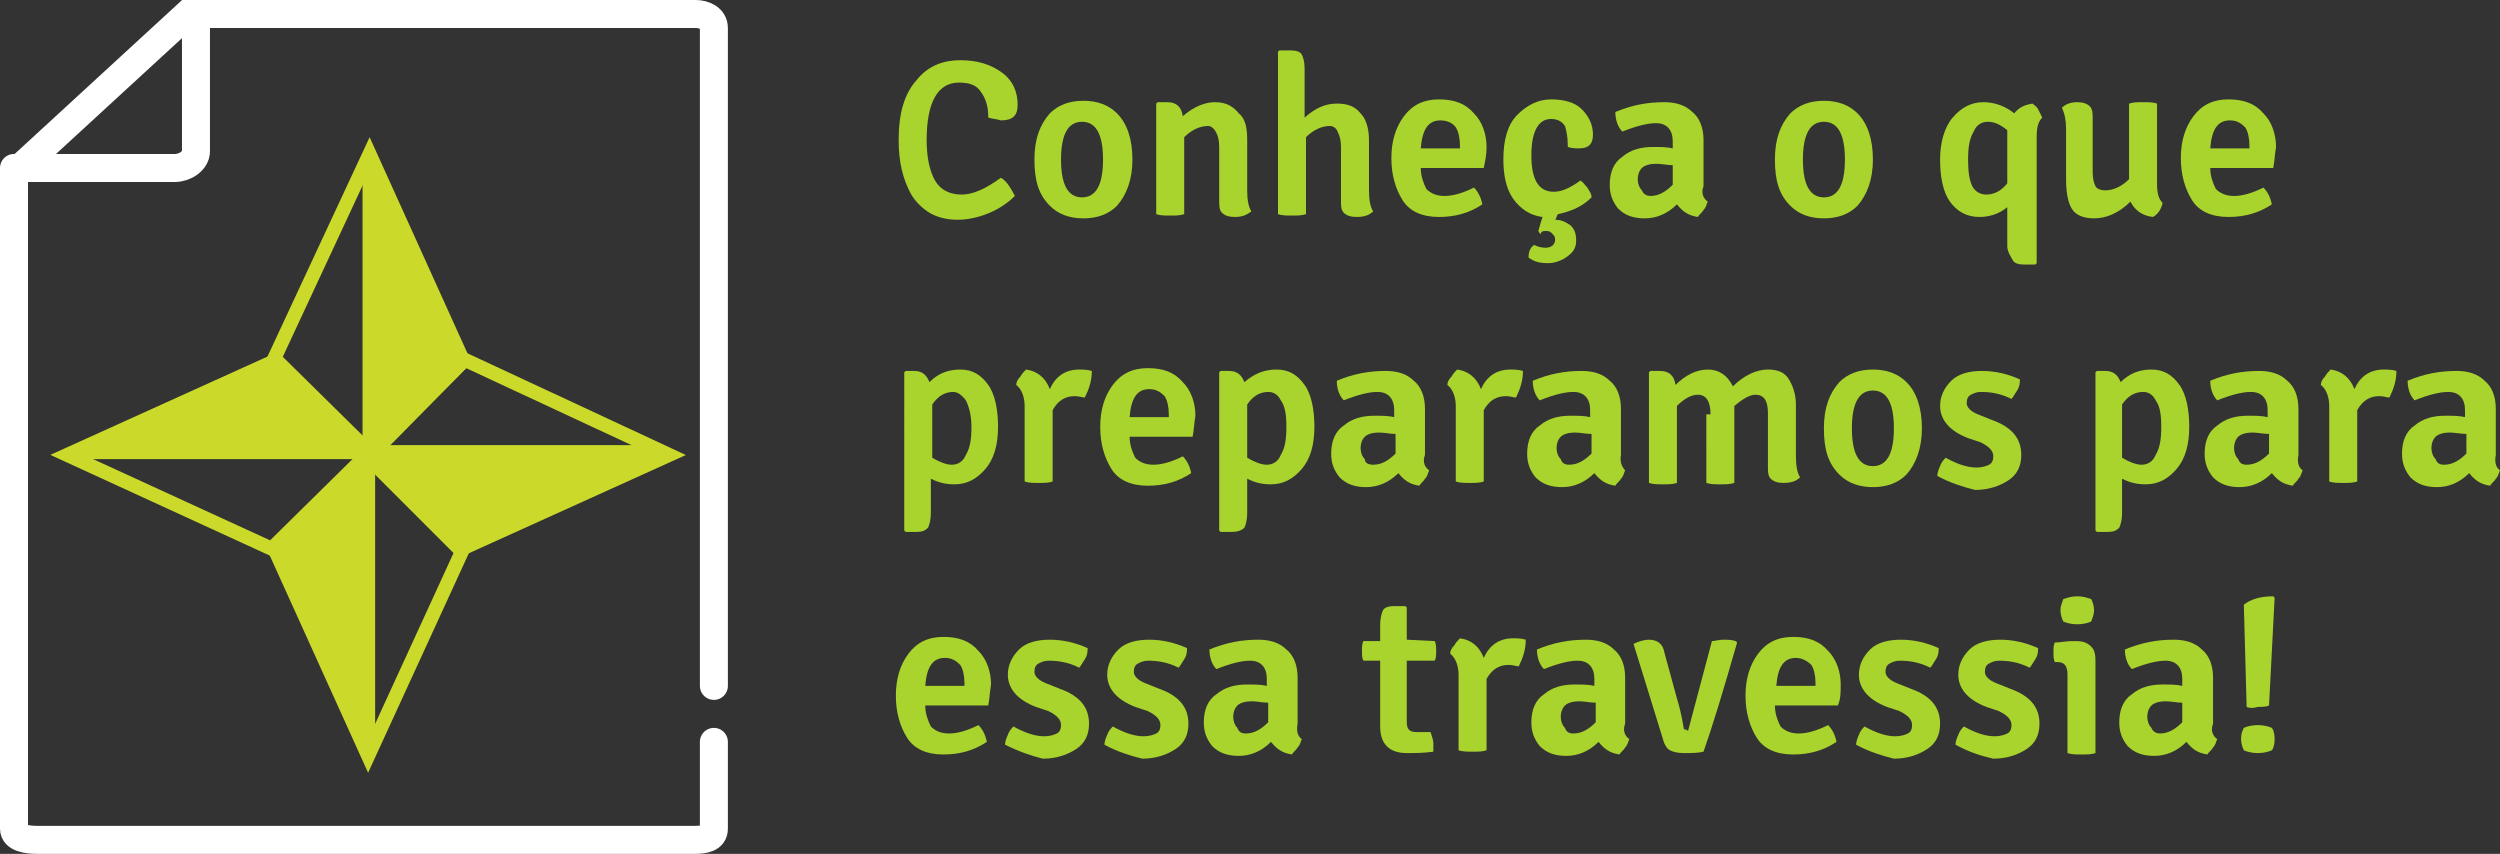 <!-- Generator: Adobe Illustrator 17.1.0, SVG Export Plug-In  -->
<svg version="1.1"
	 xmlns="http://www.w3.org/2000/svg" xmlns:xlink="http://www.w3.org/1999/xlink" xmlns:a="http://ns.adobe.com/AdobeSVGViewerExtensions/3.0/"
	 x="0px" y="0px" width="178.6px" height="61px" viewBox="0 0 178.6 61" enable-background="new 0 0 178.6 61" xml:space="preserve"
	>
<rect x="0" y="0" width="178.6" height="61" fill="#333333" stroke="none"/>
<defs>
</defs>
<g>
	<path fill="none" stroke="#FFFFFF" stroke-width="2" stroke-linecap="round" stroke-miterlimit="10" d="M51,53v6.2
		c0,0.7-0.7,0.8-1.4,0.8H2.7C2,60,1,59.9,1,59.2V12.4L13.4,1h36.3C50.3,1,51,1.3,51,2v47"/>
	<path fill="none" stroke="#FFFFFF" stroke-width="2" stroke-linecap="round" stroke-miterlimit="10" d="M14,1v9.8
		c0,0.7-0.8,1.2-1.5,1.2H1"/>
</g>
<g>
	<g>
		<polygon fill="none" stroke="#CBDA2A" stroke-miterlimit="10" points="19.6,25.6 26.5,32.4 33.1,25.8 26.4,11 		"/>
		<line fill="none" stroke="#CBDA2A" stroke-miterlimit="10" x1="26.4" y1="12" x2="26.4" y2="32.6"/>
		<polygon fill="none" stroke="#CBDA2A" stroke-miterlimit="10" points="33.2,25.7 26.4,32.6 33,39.2 47.8,32.5 		"/>
		<line fill="none" stroke="#CBDA2A" stroke-miterlimit="10" x1="46.8" y1="32.3" x2="26.3" y2="32.3"/>
		<polygon fill="none" stroke="#CBDA2A" stroke-miterlimit="10" points="33,39.4 26.2,32.6 19.6,39.2 26.3,54 		"/>
		<line fill="none" stroke="#CBDA2A" stroke-miterlimit="10" x1="26.3" y1="52.9" x2="26.3" y2="32.4"/>
		<polygon fill="none" stroke="#CBDA2A" stroke-miterlimit="10" points="19.4,39.2 26.3,32.4 19.6,25.8 4.8,32.5 		"/>
		<line fill="none" stroke="#CBDA2A" stroke-miterlimit="10" x1="5.9" y1="32.3" x2="26.4" y2="32.3"/>
	</g>
	<polygon fill="#CBDA2A" points="26.7,12.6 26.5,32.4 33,25.7 	"/>
	<polygon fill="#CBDA2A" points="46.7,32.6 25.6,32.3 32.8,38.9 	"/>
	<polygon fill="#CBDA2A" points="26.1,53.6 26.3,32.5 19.7,39.6 	"/>
	<polygon fill="#CBDA2A" points="5.9,32.1 27,32.3 19.8,25.8 	"/>
</g>
<g>
	<path fill="#A9D42D" d="M70.6,8.4c0,0,0-0.1,0-0.1c0-0.7-0.2-1.3-0.5-1.7c-0.3-0.5-0.8-0.7-1.6-0.7c-1.5,0-2.3,1.4-2.3,4.1
		c0,1.2,0.2,2.2,0.6,2.9s1.1,1,1.9,1s1.7-0.4,2.8-1.2c0.2,0.1,0.4,0.3,0.6,0.6c0.2,0.3,0.3,0.5,0.4,0.7c-0.5,0.5-1.1,0.9-1.8,1.2
		c-0.7,0.3-1.5,0.5-2.3,0.5c-0.8,0-1.5-0.2-2-0.5s-1-0.8-1.3-1.3c-0.6-1.1-0.9-2.3-0.9-3.9c0-1.9,0.4-3.3,1.3-4.3
		c0.8-1,1.9-1.4,3.1-1.4s2.2,0.3,3,0.9s1.1,1.4,1.1,2.3c0,0.8-0.4,1.1-1.2,1.1C71.2,8.5,70.9,8.5,70.6,8.4z"/>
	<path fill="#A9D42D" d="M80.9,11.4c0,1.4-0.4,2.5-1.1,3.3c-0.6,0.6-1.4,0.9-2.4,0.9s-1.8-0.3-2.4-0.9c-0.8-0.8-1.1-1.8-1.1-3.3
		s0.4-2.5,1.1-3.3c0.6-0.6,1.4-0.9,2.4-0.9s1.8,0.3,2.4,0.9C80.5,8.8,80.9,9.9,80.9,11.4z M77.3,8.7c-1,0-1.5,0.9-1.5,2.7
		s0.5,2.7,1.5,2.7s1.5-0.9,1.5-2.7S78.3,8.7,77.3,8.7z"/>
	<path fill="#A9D42D" d="M89.1,10v3.6c0,0.7,0.1,1.2,0.3,1.5c-0.4,0.3-0.7,0.4-1.2,0.4c-0.4,0-0.7-0.1-0.9-0.3
		c-0.2-0.2-0.2-0.5-0.2-0.9v-3.8c0-0.5-0.1-0.8-0.2-1S86.6,9,86.3,9c-0.6,0-1.2,0.3-1.7,0.8v5.5c-0.3,0.1-0.6,0.1-1,0.1
		c-0.4,0-0.7,0-1-0.1V7.4l0.1-0.1h0.7c0.6,0,1,0.3,1.1,1c0.8-0.7,1.6-1,2.3-1c0.8,0,1.3,0.3,1.7,0.8C89,8.5,89.1,9.2,89.1,10z"/>
	<path fill="#A9D42D" d="M97.8,10v3.6c0,0.7,0.1,1.2,0.3,1.5c-0.3,0.3-0.7,0.4-1.2,0.4c-0.4,0-0.7-0.1-0.9-0.3
		c-0.2-0.2-0.2-0.5-0.2-0.9v-3.8c0-0.5-0.1-0.8-0.2-1C95.5,9.2,95.3,9,95,9c-0.6,0-1.2,0.3-1.7,0.8v5.5c-0.3,0.1-0.6,0.1-1,0.1
		s-0.7,0-1-0.1V3.7l0.1-0.1h0.8c0.4,0,0.7,0.1,0.8,0.3s0.2,0.5,0.2,1v3.5c0.8-0.7,1.5-1,2.3-1c0.8,0,1.3,0.2,1.7,0.7
		C97.6,8.5,97.8,9.2,97.8,10z"/>
	<path fill="#A9D42D" d="M106,12h-4.5c0,0.6,0.2,1.1,0.4,1.5c0.3,0.3,0.7,0.5,1.3,0.5c0.6,0,1.3-0.2,2.1-0.6
		c0.3,0.3,0.5,0.7,0.6,1.2c-0.9,0.6-1.9,0.9-3.1,0.9s-2.1-0.4-2.6-1.2c-0.5-0.8-0.8-1.8-0.8-3s0.3-2.2,0.9-3
		c0.6-0.8,1.4-1.2,2.5-1.2s1.9,0.3,2.5,1c0.6,0.6,0.9,1.5,0.9,2.4C106.2,11.1,106.1,11.5,106,12z M102.9,8.6c-0.9,0-1.3,0.7-1.4,2
		h2.8v-0.2c0-0.5-0.1-1-0.3-1.3C103.8,8.8,103.4,8.6,102.9,8.6z"/>
	<path fill="#A9D42D" d="M109.9,16.5c0.1-0.4,0.2-0.7,0.3-1c-0.9-0.1-1.6-0.6-2.1-1.3c-0.5-0.7-0.7-1.7-0.7-2.8c0-1.4,0.3-2.5,1-3.2
		c0.7-0.7,1.5-1.1,2.4-1.1c0.9,0,1.7,0.2,2.2,0.7c0.5,0.5,0.8,1.1,0.8,1.8c0,0.7-0.3,1-1,1c-0.2,0-0.5,0-0.8-0.1c0-0.1,0-0.1,0-0.2
		c0-0.5-0.1-1-0.2-1.3c-0.2-0.3-0.5-0.5-1-0.5c-0.9,0-1.4,0.9-1.4,2.6s0.5,2.6,1.6,2.6c0.6,0,1.2-0.3,1.9-0.8
		c0.2,0.1,0.3,0.3,0.5,0.5c0.1,0.2,0.3,0.4,0.3,0.7c-0.7,0.7-1.5,1-2.4,1.2c-0.1,0.1-0.1,0.3-0.2,0.4c0.5,0,0.8,0.2,1.1,0.4
		c0.3,0.3,0.4,0.6,0.4,1.1s-0.2,0.8-0.6,1.1c-0.4,0.3-0.9,0.5-1.4,0.5c-0.6,0-1-0.1-1.4-0.4c0-0.4,0.1-0.7,0.4-0.9
		c0.2,0.1,0.5,0.2,0.8,0.2c0.4,0,0.7-0.2,0.7-0.6c0-0.2-0.1-0.3-0.2-0.4c-0.1-0.1-0.2-0.2-0.4-0.2s-0.3,0-0.4,0.1
		C110.1,16.8,110,16.7,109.9,16.5z"/>
	<path fill="#A9D42D" d="M122,14.4c-0.1,0.2-0.1,0.4-0.3,0.6c-0.1,0.2-0.3,0.3-0.4,0.5c-0.7-0.1-1.1-0.4-1.5-0.9
		c-0.7,0.7-1.5,1-2.3,1s-1.4-0.2-1.9-0.7c-0.4-0.5-0.6-1-0.6-1.7c0-0.9,0.3-1.6,0.9-2c0.6-0.5,1.3-0.7,2.2-0.7c0.5,0,1,0,1.4,0.1
		v-0.5c0-0.8-0.4-1.3-1.2-1.3c-0.6,0-1.4,0.2-2.4,0.6c-0.3-0.3-0.5-0.8-0.5-1.4c1.2-0.5,2.3-0.7,3.5-0.7c0.8,0,1.5,0.2,2,0.7
		c0.5,0.4,0.8,1.1,0.8,2v3.3C121.5,13.8,121.7,14.2,122,14.4z M117.9,14c0.6,0,1.1-0.3,1.6-0.8v-1.4c-0.4,0-0.8-0.1-1.2-0.1
		s-0.8,0.1-1,0.3c-0.2,0.2-0.3,0.5-0.3,0.8c0,0.3,0.1,0.6,0.3,0.8C117.4,13.9,117.7,14,117.9,14z"/>
	<path fill="#A9D42D" d="M133.8,11.4c0,1.4-0.4,2.5-1.1,3.3c-0.6,0.6-1.4,0.9-2.4,0.9s-1.8-0.3-2.4-0.9c-0.8-0.8-1.1-1.8-1.1-3.3
		s0.4-2.5,1.1-3.3c0.6-0.6,1.4-0.9,2.4-0.9s1.8,0.3,2.4,0.9C133.4,8.8,133.8,9.9,133.8,11.4z M130.3,8.7c-1,0-1.5,0.9-1.5,2.7
		s0.5,2.7,1.5,2.7s1.5-0.9,1.5-2.7S131.3,8.7,130.3,8.7z"/>
	<path fill="#A9D42D" d="M143.4,17.6v-2.8c-0.6,0.5-1.3,0.7-2,0.7c-0.9,0-1.6-0.4-2.1-1.1c-0.5-0.7-0.7-1.8-0.7-3s0.3-2.3,0.9-3
		c0.6-0.7,1.3-1.1,2.2-1.1c0.8,0,1.6,0.3,2.2,0.8c0.3-0.4,0.7-0.6,1.3-0.7c0.1,0.1,0.3,0.2,0.4,0.4c0.1,0.2,0.2,0.4,0.3,0.6
		c-0.3,0.3-0.4,0.7-0.4,1.4v9l-0.1,0.1h-0.8c-0.4,0-0.7-0.1-0.8-0.3S143.4,18,143.4,17.6z M141.9,13.9c0.6,0,1.1-0.3,1.5-0.8V9.3
		c-0.5-0.4-0.9-0.6-1.4-0.6c-0.4,0-0.8,0.2-1,0.7c-0.3,0.5-0.4,1.1-0.4,2s0.1,1.5,0.3,1.9S141.5,13.9,141.9,13.9z"/>
	<path fill="#A9D42D" d="M147.6,12.8V9.2c0-0.6-0.1-1.1-0.3-1.5c0.3-0.3,0.7-0.4,1.1-0.4s0.7,0.1,0.9,0.3c0.2,0.2,0.2,0.5,0.2,0.9
		v3.8c0,0.5,0.1,0.8,0.2,1s0.4,0.3,0.7,0.3c0.6,0,1.2-0.3,1.7-0.8V7.4c0.3-0.1,0.6-0.1,1-0.1c0.4,0,0.7,0,1,0.1v5.7
		c0,0.7,0.1,1.1,0.4,1.4c-0.1,0.4-0.3,0.8-0.7,1c-0.8-0.1-1.3-0.5-1.6-1.1c-0.8,0.8-1.7,1.2-2.6,1.2c-0.7,0-1.3-0.2-1.6-0.7
		S147.6,13.6,147.6,12.8z"/>
	<path fill="#A9D42D" d="M162.4,12h-4.5c0,0.6,0.2,1.1,0.4,1.5c0.3,0.3,0.7,0.5,1.3,0.5c0.6,0,1.3-0.2,2.1-0.6
		c0.3,0.3,0.5,0.7,0.6,1.2c-0.9,0.6-1.9,0.9-3.1,0.9s-2.1-0.4-2.6-1.2c-0.5-0.8-0.8-1.8-0.8-3s0.3-2.2,0.9-3
		c0.6-0.8,1.4-1.2,2.5-1.2s1.9,0.3,2.5,1c0.6,0.6,0.9,1.5,0.9,2.4C162.5,11.1,162.5,11.5,162.4,12z M159.3,8.6c-0.9,0-1.3,0.7-1.4,2
		h2.8v-0.2c0-0.5-0.1-1-0.3-1.3C160.1,8.8,159.8,8.6,159.3,8.6z"/>
	<path fill="#A9D42D" d="M68.6,26.4c0.9,0,1.5,0.4,2,1.1c0.5,0.7,0.7,1.8,0.7,3c0,1.3-0.3,2.3-0.9,3c-0.6,0.7-1.3,1.1-2.2,1.1
		c-0.6,0-1.1-0.1-1.7-0.4v2.5c0,0.4-0.1,0.8-0.2,1c-0.2,0.2-0.4,0.3-0.8,0.3h-0.8l-0.1-0.1V26.6l0.1-0.1h0.6c0.6,0,0.9,0.3,1.1,0.8
		C67,26.7,67.7,26.4,68.6,26.4z M68.1,28c-0.6,0-1.1,0.3-1.5,0.9v3.8c0.5,0.3,1,0.5,1.4,0.5c0.4,0,0.8-0.2,1-0.7
		c0.3-0.5,0.4-1.1,0.4-2S69.2,29,69,28.6C68.7,28.2,68.4,28,68.1,28z"/>
	<path fill="#A9D42D" d="M72.6,27.5c0-0.2,0.1-0.4,0.3-0.6c0.1-0.2,0.3-0.4,0.4-0.5c0.8,0.1,1.4,0.6,1.7,1.4
		c0.4-0.9,1.1-1.4,2.1-1.4c0.2,0,0.6,0,0.9,0.1c0,0.7-0.2,1.3-0.5,1.9c-0.2,0-0.4-0.1-0.7-0.1c-0.7,0-1.2,0.3-1.6,1v5.1
		c-0.3,0.1-0.6,0.1-1,0.1c-0.4,0-0.7,0-1-0.1v-5.4C73.2,28.4,73,27.8,72.6,27.5z"/>
	<path fill="#A9D42D" d="M85.2,31.2h-4.5c0,0.6,0.2,1.1,0.4,1.5c0.3,0.3,0.7,0.5,1.3,0.5c0.6,0,1.3-0.2,2.1-0.6
		c0.3,0.3,0.5,0.7,0.6,1.2c-0.9,0.6-1.9,0.9-3.1,0.9s-2.1-0.4-2.6-1.2c-0.5-0.8-0.8-1.8-0.8-3s0.3-2.2,0.9-3
		c0.6-0.8,1.4-1.2,2.5-1.2s1.9,0.3,2.5,1c0.6,0.6,0.9,1.5,0.9,2.4C85.3,30.3,85.3,30.7,85.2,31.2z M82.1,27.8c-0.9,0-1.3,0.7-1.4,2
		h2.8v-0.2c0-0.5-0.1-1-0.3-1.3C82.9,28,82.6,27.8,82.1,27.8z"/>
	<path fill="#A9D42D" d="M91.2,26.4c0.9,0,1.5,0.4,2,1.1c0.5,0.7,0.7,1.8,0.7,3c0,1.3-0.3,2.3-0.9,3c-0.6,0.7-1.3,1.1-2.2,1.1
		c-0.6,0-1.1-0.1-1.7-0.4v2.5c0,0.4-0.1,0.8-0.2,1C88.7,37.9,88.4,38,88,38h-0.8l-0.1-0.1V26.6l0.1-0.1h0.6c0.6,0,0.9,0.3,1.1,0.8
		C89.6,26.7,90.3,26.4,91.2,26.4z M90.6,28c-0.6,0-1.1,0.3-1.5,0.9v3.8c0.5,0.3,1,0.5,1.4,0.5c0.4,0,0.8-0.2,1-0.7
		c0.3-0.5,0.4-1.1,0.4-2s-0.1-1.5-0.4-1.9C91.3,28.2,91,28,90.6,28z"/>
	<path fill="#A9D42D" d="M102.1,33.6c-0.1,0.2-0.1,0.4-0.3,0.6c-0.1,0.2-0.3,0.3-0.4,0.5c-0.7-0.1-1.1-0.4-1.5-0.9
		c-0.7,0.7-1.5,1-2.3,1s-1.4-0.2-1.9-0.7c-0.4-0.5-0.6-1-0.6-1.7c0-0.9,0.3-1.6,0.9-2c0.6-0.5,1.3-0.7,2.2-0.7c0.5,0,1,0,1.4,0.1
		v-0.5c0-0.8-0.4-1.3-1.2-1.3c-0.6,0-1.4,0.2-2.4,0.6c-0.3-0.3-0.5-0.8-0.5-1.4c1.2-0.5,2.3-0.7,3.5-0.7c0.8,0,1.5,0.2,2,0.7
		c0.5,0.4,0.8,1.1,0.8,2v3.3C101.6,33,101.8,33.4,102.1,33.6z M98.1,33.2c0.6,0,1.1-0.3,1.6-0.8V31c-0.4,0-0.8-0.1-1.2-0.1
		s-0.8,0.1-1,0.3c-0.2,0.2-0.3,0.5-0.3,0.8c0,0.3,0.1,0.6,0.3,0.8C97.5,33.1,97.8,33.2,98.1,33.2z"/>
	<path fill="#A9D42D" d="M103.4,27.5c0-0.2,0.1-0.4,0.3-0.6c0.1-0.2,0.3-0.4,0.4-0.5c0.8,0.1,1.4,0.6,1.7,1.4
		c0.4-0.9,1.1-1.4,2.1-1.4c0.2,0,0.6,0,0.9,0.1c0,0.7-0.2,1.3-0.5,1.9c-0.2,0-0.4-0.1-0.7-0.1c-0.7,0-1.2,0.3-1.6,1v5.1
		c-0.3,0.1-0.6,0.1-1,0.1c-0.4,0-0.7,0-1-0.1v-5.4C104,28.4,103.8,27.8,103.4,27.5z"/>
	<path fill="#A9D42D" d="M116.1,33.6c-0.1,0.2-0.1,0.4-0.3,0.6c-0.1,0.2-0.3,0.3-0.4,0.5c-0.7-0.1-1.1-0.4-1.5-0.9
		c-0.7,0.7-1.5,1-2.3,1s-1.4-0.2-1.9-0.7c-0.4-0.5-0.6-1-0.6-1.7c0-0.9,0.3-1.6,0.9-2c0.6-0.5,1.3-0.7,2.2-0.7c0.5,0,1,0,1.4,0.1
		v-0.5c0-0.8-0.4-1.3-1.2-1.3c-0.6,0-1.4,0.2-2.4,0.6c-0.3-0.3-0.5-0.8-0.5-1.4c1.2-0.5,2.3-0.7,3.5-0.7c0.8,0,1.5,0.2,2,0.7
		c0.5,0.4,0.8,1.1,0.8,2v3.3C115.7,33,115.9,33.4,116.1,33.6z M112.1,33.2c0.6,0,1.1-0.3,1.6-0.8V31c-0.4,0-0.8-0.1-1.2-0.1
		s-0.8,0.1-1,0.3c-0.2,0.2-0.3,0.5-0.3,0.8c0,0.3,0.1,0.6,0.3,0.8C111.6,33.1,111.8,33.2,112.1,33.2z"/>
	<path fill="#A9D42D" d="M122.2,29.6c0-0.9-0.3-1.4-0.9-1.4c-0.5,0-1,0.3-1.5,0.8v5.5c-0.3,0.1-0.6,0.1-1,0.1c-0.4,0-0.7,0-1-0.1
		v-7.9l0.1-0.1h0.7c0.6,0,1,0.3,1.1,1c0.7-0.7,1.5-1.1,2.3-1.1c0.8,0,1.4,0.4,1.8,1.2c0.8-0.8,1.7-1.2,2.5-1.2
		c0.7,0,1.2,0.2,1.5,0.7s0.5,1.1,0.5,1.8v3.7c0,0.7,0.1,1.2,0.3,1.5c-0.3,0.3-0.7,0.4-1.2,0.4c-0.4,0-0.7-0.1-0.9-0.3
		c-0.2-0.2-0.2-0.5-0.2-0.9v-3.8c0-0.9-0.3-1.3-0.9-1.3c-0.4,0-0.9,0.3-1.5,0.8v5.5c-0.3,0.1-0.6,0.1-1,0.1c-0.4,0-0.7,0-1-0.1V29.6
		z"/>
	<path fill="#A9D42D" d="M137.3,30.6c0,1.4-0.4,2.5-1.1,3.3c-0.6,0.6-1.4,0.9-2.4,0.9s-1.8-0.3-2.4-0.9c-0.8-0.8-1.1-1.8-1.1-3.3
		s0.4-2.5,1.1-3.3c0.6-0.6,1.4-0.9,2.4-0.9s1.8,0.3,2.4,0.9C136.9,28,137.3,29.1,137.3,30.6z M133.8,27.9c-1,0-1.5,0.9-1.5,2.7
		s0.5,2.7,1.5,2.7s1.5-0.9,1.5-2.7S134.8,27.9,133.8,27.9z"/>
	<path fill="#A9D42D" d="M138.4,34c0-0.2,0.1-0.5,0.2-0.7c0.1-0.3,0.3-0.5,0.4-0.6c0.9,0.5,1.6,0.7,2.2,0.7c0.4,0,0.7-0.1,0.9-0.2
		s0.3-0.3,0.3-0.6c0-0.4-0.3-0.7-0.9-1l-0.9-0.3c-1.3-0.5-2-1.3-2-2.3c0-0.7,0.3-1.3,0.8-1.8c0.5-0.5,1.3-0.7,2.2-0.7
		s1.8,0.2,2.7,0.6c0,0.2,0,0.5-0.2,0.8s-0.3,0.5-0.4,0.6c-0.8-0.4-1.5-0.5-2.2-0.5c-0.3,0-0.5,0.1-0.7,0.2s-0.3,0.3-0.3,0.6
		c0,0.3,0.3,0.6,0.8,0.8l1,0.4c1.4,0.5,2.1,1.3,2.1,2.5c0,0.8-0.3,1.4-0.9,1.8c-0.6,0.4-1.4,0.7-2.4,0.7
		C140.3,34.8,139.3,34.5,138.4,34z"/>
	<path fill="#A9D42D" d="M153.7,26.4c0.9,0,1.5,0.4,2,1.1c0.5,0.7,0.7,1.8,0.7,3c0,1.3-0.3,2.3-0.9,3c-0.6,0.7-1.3,1.1-2.2,1.1
		c-0.6,0-1.1-0.1-1.7-0.4v2.5c0,0.4-0.1,0.8-0.2,1c-0.2,0.2-0.4,0.3-0.8,0.3h-0.8l-0.1-0.1V26.6l0.1-0.1h0.6c0.6,0,0.9,0.3,1.1,0.8
		C152.1,26.7,152.8,26.4,153.7,26.4z M153.1,28c-0.6,0-1.1,0.3-1.5,0.9v3.8c0.5,0.3,1,0.5,1.4,0.5c0.4,0,0.8-0.2,1-0.7
		c0.3-0.5,0.4-1.1,0.4-2s-0.1-1.5-0.4-1.9C153.8,28.2,153.5,28,153.1,28z"/>
	<path fill="#A9D42D" d="M164.5,33.6c-0.1,0.2-0.1,0.4-0.3,0.6c-0.1,0.2-0.3,0.3-0.4,0.5c-0.7-0.1-1.1-0.4-1.5-0.9
		c-0.7,0.7-1.5,1-2.3,1s-1.4-0.2-1.9-0.7c-0.4-0.5-0.6-1-0.6-1.7c0-0.9,0.3-1.6,0.9-2c0.6-0.5,1.3-0.7,2.2-0.7c0.5,0,1,0,1.4,0.1
		v-0.5c0-0.8-0.4-1.3-1.2-1.3c-0.6,0-1.4,0.2-2.4,0.6c-0.3-0.3-0.5-0.8-0.5-1.4c1.2-0.5,2.3-0.7,3.5-0.7c0.8,0,1.5,0.2,2,0.7
		c0.5,0.4,0.8,1.1,0.8,2v3.3C164.1,33,164.2,33.4,164.5,33.6z M160.5,33.2c0.6,0,1.1-0.3,1.6-0.8V31c-0.4,0-0.8-0.1-1.2-0.1
		s-0.8,0.1-1,0.3c-0.2,0.2-0.3,0.5-0.3,0.8c0,0.3,0.1,0.6,0.3,0.8C160,33.1,160.2,33.2,160.5,33.2z"/>
	<path fill="#A9D42D" d="M165.8,27.5c0-0.2,0.1-0.4,0.3-0.6c0.1-0.2,0.3-0.4,0.4-0.5c0.8,0.1,1.4,0.6,1.7,1.4
		c0.4-0.9,1.1-1.4,2.1-1.4c0.2,0,0.6,0,0.9,0.1c0,0.7-0.2,1.3-0.5,1.9c-0.2,0-0.4-0.1-0.7-0.1c-0.7,0-1.2,0.3-1.6,1v5.1
		c-0.3,0.1-0.6,0.1-1,0.1c-0.4,0-0.7,0-1-0.1v-5.4C166.4,28.4,166.2,27.8,165.8,27.5z"/>
	<path fill="#A9D42D" d="M178.6,33.6c-0.1,0.2-0.1,0.4-0.3,0.6c-0.1,0.2-0.3,0.3-0.4,0.5c-0.7-0.1-1.1-0.4-1.5-0.9
		c-0.7,0.7-1.5,1-2.3,1s-1.4-0.2-1.9-0.7c-0.4-0.5-0.6-1-0.6-1.7c0-0.9,0.3-1.6,0.9-2c0.6-0.5,1.3-0.7,2.2-0.7c0.5,0,1,0,1.4,0.1
		v-0.5c0-0.8-0.4-1.3-1.2-1.3c-0.6,0-1.4,0.2-2.4,0.6c-0.3-0.3-0.5-0.8-0.5-1.4c1.2-0.5,2.3-0.7,3.5-0.7c0.8,0,1.5,0.2,2,0.7
		c0.5,0.4,0.8,1.1,0.8,2v3.3C178.2,33,178.3,33.4,178.6,33.6z M174.6,33.2c0.6,0,1.1-0.3,1.6-0.8V31c-0.4,0-0.8-0.1-1.2-0.1
		s-0.8,0.1-1,0.3c-0.2,0.2-0.3,0.5-0.3,0.8c0,0.3,0.1,0.6,0.3,0.8C174.1,33.1,174.3,33.2,174.6,33.2z"/>
	<path fill="#A9D42D" d="M70.6,50.4h-4.5c0,0.6,0.2,1.1,0.4,1.5c0.3,0.3,0.7,0.5,1.3,0.5c0.6,0,1.3-0.2,2.1-0.6
		c0.3,0.3,0.5,0.7,0.6,1.2c-0.9,0.6-1.9,0.9-3.1,0.9s-2.1-0.4-2.6-1.2c-0.5-0.8-0.8-1.8-0.8-3s0.3-2.2,0.9-3
		c0.6-0.8,1.4-1.2,2.5-1.2s1.9,0.3,2.5,1c0.6,0.6,0.9,1.5,0.9,2.4C70.7,49.5,70.7,49.9,70.6,50.4z M67.5,47c-0.9,0-1.3,0.7-1.4,2
		h2.8v-0.2c0-0.5-0.1-1-0.3-1.3C68.3,47.2,68,47,67.5,47z"/>
	<path fill="#A9D42D" d="M71.8,53.2c0-0.2,0.1-0.5,0.2-0.7c0.1-0.3,0.3-0.5,0.4-0.6c0.9,0.5,1.6,0.7,2.2,0.7c0.4,0,0.7-0.1,0.9-0.2
		s0.3-0.3,0.3-0.6c0-0.4-0.3-0.7-0.9-1l-0.9-0.3c-1.3-0.5-2-1.3-2-2.3c0-0.7,0.3-1.3,0.8-1.8c0.5-0.5,1.3-0.7,2.2-0.7
		s1.8,0.2,2.7,0.6c0,0.2,0,0.5-0.2,0.8s-0.3,0.5-0.4,0.6c-0.8-0.4-1.5-0.5-2.2-0.5c-0.3,0-0.5,0.1-0.7,0.2s-0.3,0.3-0.3,0.6
		c0,0.3,0.3,0.6,0.8,0.8l1,0.4c1.4,0.5,2.1,1.3,2.1,2.5c0,0.8-0.3,1.4-0.9,1.8c-0.6,0.4-1.4,0.7-2.4,0.7
		C73.7,54,72.8,53.7,71.8,53.2z"/>
	<path fill="#A9D42D" d="M78.9,53.2c0-0.2,0.1-0.5,0.2-0.7c0.1-0.3,0.3-0.5,0.4-0.6c0.9,0.5,1.6,0.7,2.2,0.7c0.4,0,0.7-0.1,0.9-0.2
		s0.3-0.3,0.3-0.6c0-0.4-0.3-0.7-0.9-1l-0.9-0.3c-1.3-0.5-2-1.3-2-2.3c0-0.7,0.3-1.3,0.8-1.8c0.5-0.5,1.3-0.7,2.2-0.7
		s1.8,0.2,2.7,0.6c0,0.2,0,0.5-0.2,0.8s-0.3,0.5-0.4,0.6c-0.8-0.4-1.5-0.5-2.2-0.5c-0.3,0-0.5,0.1-0.7,0.2s-0.3,0.3-0.3,0.6
		c0,0.3,0.3,0.6,0.8,0.8l1,0.4c1.4,0.5,2.1,1.3,2.1,2.5c0,0.8-0.3,1.4-0.9,1.8c-0.6,0.4-1.4,0.7-2.4,0.7
		C80.8,54,79.8,53.7,78.9,53.2z"/>
	<path fill="#A9D42D" d="M93,52.8c-0.1,0.2-0.1,0.4-0.3,0.6c-0.1,0.2-0.3,0.3-0.4,0.5c-0.7-0.1-1.1-0.4-1.5-0.9
		c-0.7,0.7-1.5,1-2.3,1s-1.4-0.2-1.9-0.7c-0.4-0.5-0.6-1-0.6-1.7c0-0.9,0.3-1.6,0.9-2c0.6-0.5,1.3-0.7,2.2-0.7c0.5,0,1,0,1.4,0.1
		v-0.5c0-0.8-0.4-1.3-1.2-1.3c-0.6,0-1.4,0.2-2.4,0.6c-0.3-0.3-0.5-0.8-0.5-1.4c1.2-0.5,2.3-0.7,3.5-0.7c0.8,0,1.5,0.2,2,0.7
		c0.5,0.4,0.8,1.1,0.8,2v3.3C92.6,52.2,92.7,52.6,93,52.8z M89,52.4c0.6,0,1.1-0.3,1.6-0.8v-1.4c-0.4,0-0.8-0.1-1.2-0.1
		s-0.8,0.1-1,0.3c-0.2,0.2-0.3,0.5-0.3,0.8c0,0.3,0.1,0.6,0.3,0.8C88.5,52.3,88.7,52.4,89,52.4z"/>
	<path fill="#A9D42D" d="M102.5,45.8c0.1,0.2,0.1,0.5,0.1,0.7c0,0.3,0,0.5-0.1,0.7l-2,0v4.4c0,0.5,0.2,0.7,0.7,0.7h1
		c0.1,0.3,0.2,0.6,0.2,0.8s0,0.4,0,0.6c-0.7,0.1-1.3,0.1-1.9,0.1c-1.2,0-1.9-0.6-1.9-1.9v-4.7l-1.2,0c-0.1-0.2-0.1-0.4-0.1-0.7
		c0-0.3,0-0.5,0.1-0.7l1.2,0v-1.2c0-0.4,0.1-0.8,0.2-1s0.4-0.3,0.8-0.3h0.8l0.1,0.1v2.3L102.5,45.8z"/>
	<path fill="#A9D42D" d="M103.6,46.7c0-0.2,0.1-0.4,0.3-0.6c0.1-0.2,0.3-0.4,0.4-0.5c0.8,0.1,1.4,0.6,1.7,1.4
		c0.4-0.9,1.1-1.4,2.1-1.4c0.2,0,0.6,0,0.9,0.1c0,0.7-0.2,1.3-0.5,1.9c-0.2,0-0.4-0.1-0.7-0.1c-0.7,0-1.2,0.3-1.6,1v5.1
		c-0.3,0.1-0.6,0.1-1,0.1c-0.4,0-0.7,0-1-0.1v-5.4C104.2,47.6,104,47,103.6,46.7z"/>
	<path fill="#A9D42D" d="M116.4,52.8c-0.1,0.2-0.1,0.4-0.3,0.6c-0.1,0.2-0.3,0.3-0.4,0.5c-0.7-0.1-1.1-0.4-1.5-0.9
		c-0.7,0.7-1.5,1-2.3,1s-1.4-0.2-1.9-0.7c-0.4-0.5-0.6-1-0.6-1.7c0-0.9,0.3-1.6,0.9-2c0.6-0.5,1.3-0.7,2.2-0.7c0.5,0,1,0,1.4,0.1
		v-0.5c0-0.8-0.4-1.3-1.2-1.3c-0.6,0-1.4,0.2-2.4,0.6c-0.3-0.3-0.5-0.8-0.5-1.4c1.2-0.5,2.3-0.7,3.5-0.7c0.8,0,1.5,0.2,2,0.7
		c0.5,0.4,0.8,1.1,0.8,2v3.3C115.9,52.2,116.1,52.6,116.4,52.8z M112.4,52.4c0.6,0,1.1-0.3,1.6-0.8v-1.4c-0.4,0-0.8-0.1-1.2-0.1
		s-0.8,0.1-1,0.3c-0.2,0.2-0.3,0.5-0.3,0.8c0,0.3,0.1,0.6,0.3,0.8C111.9,52.3,112.1,52.4,112.4,52.4z"/>
	<path fill="#A9D42D" d="M120.6,52.2l1.7-6.4c0.2,0,0.5-0.1,0.8-0.1c0.3,0,0.6,0,0.9,0.1l0.1,0.1c-1,3.5-1.8,6.1-2.4,7.8
		c-0.4,0.1-0.9,0.1-1.4,0.1s-0.8-0.1-1-0.2c-0.2-0.1-0.4-0.4-0.5-0.8l-2.1-6.8c0.4-0.2,0.8-0.3,1.1-0.3c0.6,0,1,0.3,1.1,0.9l0.9,3.3
		c0.1,0.3,0.3,1,0.5,2.2C120.5,52.1,120.5,52.2,120.6,52.2z"/>
	<path fill="#A9D42D" d="M131.3,50.4h-4.5c0,0.6,0.2,1.1,0.4,1.5c0.3,0.3,0.7,0.5,1.3,0.5c0.6,0,1.3-0.2,2.1-0.6
		c0.3,0.3,0.5,0.7,0.6,1.2c-0.9,0.6-1.9,0.9-3.1,0.9s-2.1-0.4-2.6-1.2c-0.5-0.8-0.8-1.8-0.8-3s0.3-2.2,0.9-3
		c0.6-0.8,1.4-1.2,2.5-1.2s1.9,0.3,2.5,1c0.6,0.6,0.9,1.5,0.9,2.4C131.5,49.5,131.5,49.9,131.3,50.4z M128.3,47
		c-0.9,0-1.3,0.7-1.4,2h2.8v-0.2c0-0.5-0.1-1-0.3-1.3C129.1,47.2,128.7,47,128.3,47z"/>
	<path fill="#A9D42D" d="M132.6,53.2c0-0.2,0.1-0.5,0.2-0.7c0.1-0.3,0.3-0.5,0.4-0.6c0.9,0.5,1.6,0.7,2.2,0.7c0.4,0,0.7-0.1,0.9-0.2
		s0.3-0.3,0.3-0.6c0-0.4-0.3-0.7-0.9-1l-0.9-0.3c-1.3-0.5-2-1.3-2-2.3c0-0.7,0.3-1.3,0.8-1.8c0.5-0.5,1.3-0.7,2.2-0.7
		s1.8,0.2,2.7,0.6c0,0.2,0,0.5-0.2,0.8s-0.3,0.5-0.4,0.6c-0.8-0.4-1.5-0.5-2.2-0.5c-0.3,0-0.5,0.1-0.7,0.2s-0.3,0.3-0.3,0.6
		c0,0.3,0.3,0.6,0.8,0.8l1,0.4c1.4,0.5,2.1,1.3,2.1,2.5c0,0.8-0.3,1.4-0.9,1.8c-0.6,0.4-1.4,0.7-2.4,0.7
		C134.5,54,133.5,53.7,132.6,53.2z"/>
	<path fill="#A9D42D" d="M139.7,53.2c0-0.2,0.1-0.5,0.2-0.7c0.1-0.3,0.3-0.5,0.4-0.6c0.9,0.5,1.6,0.7,2.2,0.7c0.4,0,0.7-0.1,0.9-0.2
		s0.3-0.3,0.3-0.6c0-0.4-0.3-0.7-0.9-1l-0.9-0.3c-1.3-0.5-2-1.3-2-2.3c0-0.7,0.3-1.3,0.8-1.8c0.5-0.5,1.3-0.7,2.2-0.7
		s1.8,0.2,2.7,0.6c0,0.2,0,0.5-0.2,0.8s-0.3,0.5-0.4,0.6c-0.8-0.4-1.5-0.5-2.2-0.5c-0.3,0-0.5,0.1-0.7,0.2s-0.3,0.3-0.3,0.6
		c0,0.3,0.3,0.6,0.8,0.8l1,0.4c1.4,0.5,2.1,1.3,2.1,2.5c0,0.8-0.3,1.4-0.9,1.8c-0.6,0.4-1.4,0.7-2.4,0.7
		C141.5,54,140.6,53.7,139.7,53.2z"/>
	<path fill="#A9D42D" d="M149.7,47.4v6.4c-0.3,0.1-0.6,0.1-1,0.1s-0.7,0-1-0.1v-5.6c0-0.6-0.2-0.9-0.7-0.9h-0.2
		c-0.1-0.2-0.1-0.4-0.1-0.7s0-0.5,0.1-0.7c0.4,0,0.8-0.1,1.2-0.1h0.3c0.5,0,0.8,0.1,1.1,0.4S149.7,46.9,149.7,47.4z M147.4,44.4
		c-0.1-0.2-0.2-0.5-0.2-0.8c0-0.3,0.1-0.5,0.2-0.8c0.3-0.1,0.6-0.2,1-0.2c0.4,0,0.7,0.1,1,0.2c0.1,0.2,0.2,0.5,0.2,0.8
		c0,0.3-0.1,0.5-0.2,0.8c-0.2,0.1-0.6,0.2-1,0.2S147.6,44.5,147.4,44.4z"/>
	<path fill="#A9D42D" d="M158.4,52.8c-0.1,0.2-0.1,0.4-0.3,0.6c-0.1,0.2-0.3,0.3-0.4,0.5c-0.7-0.1-1.1-0.4-1.5-0.9
		c-0.7,0.7-1.5,1-2.3,1s-1.4-0.2-1.9-0.7c-0.4-0.5-0.6-1-0.6-1.7c0-0.9,0.3-1.6,0.9-2c0.6-0.5,1.3-0.7,2.2-0.7c0.5,0,1,0,1.4,0.1
		v-0.5c0-0.8-0.4-1.3-1.2-1.3c-0.6,0-1.4,0.2-2.4,0.6c-0.3-0.3-0.5-0.8-0.5-1.4c1.2-0.5,2.3-0.7,3.5-0.7c0.8,0,1.5,0.2,2,0.7
		c0.5,0.4,0.8,1.1,0.8,2v3.3C157.9,52.2,158.1,52.6,158.4,52.8z M154.3,52.4c0.6,0,1.1-0.3,1.6-0.8v-1.4c-0.4,0-0.8-0.1-1.2-0.1
		s-0.8,0.1-1,0.3c-0.2,0.2-0.3,0.5-0.3,0.8c0,0.3,0.1,0.6,0.3,0.8C153.8,52.3,154.1,52.4,154.3,52.4z"/>
	<path fill="#A9D42D" d="M161.3,51.8c0.4,0,0.8,0.1,1,0.2c0.1,0.1,0.2,0.4,0.2,0.8c0,0.4-0.1,0.7-0.2,0.8c-0.2,0.1-0.6,0.2-1,0.2
		c-0.4,0-0.8-0.1-1-0.2c-0.1-0.2-0.2-0.5-0.2-0.8c0-0.4,0.1-0.6,0.2-0.8C160.5,51.9,160.9,51.8,161.3,51.8z M160.5,50.5l-0.2-7.3
		c0.5-0.4,1.2-0.6,2.1-0.6l0.1,0.1l-0.4,7.7c-0.2,0.1-0.5,0.1-0.8,0.1C161,50.6,160.7,50.6,160.5,50.5z"/>
</g>
</svg>